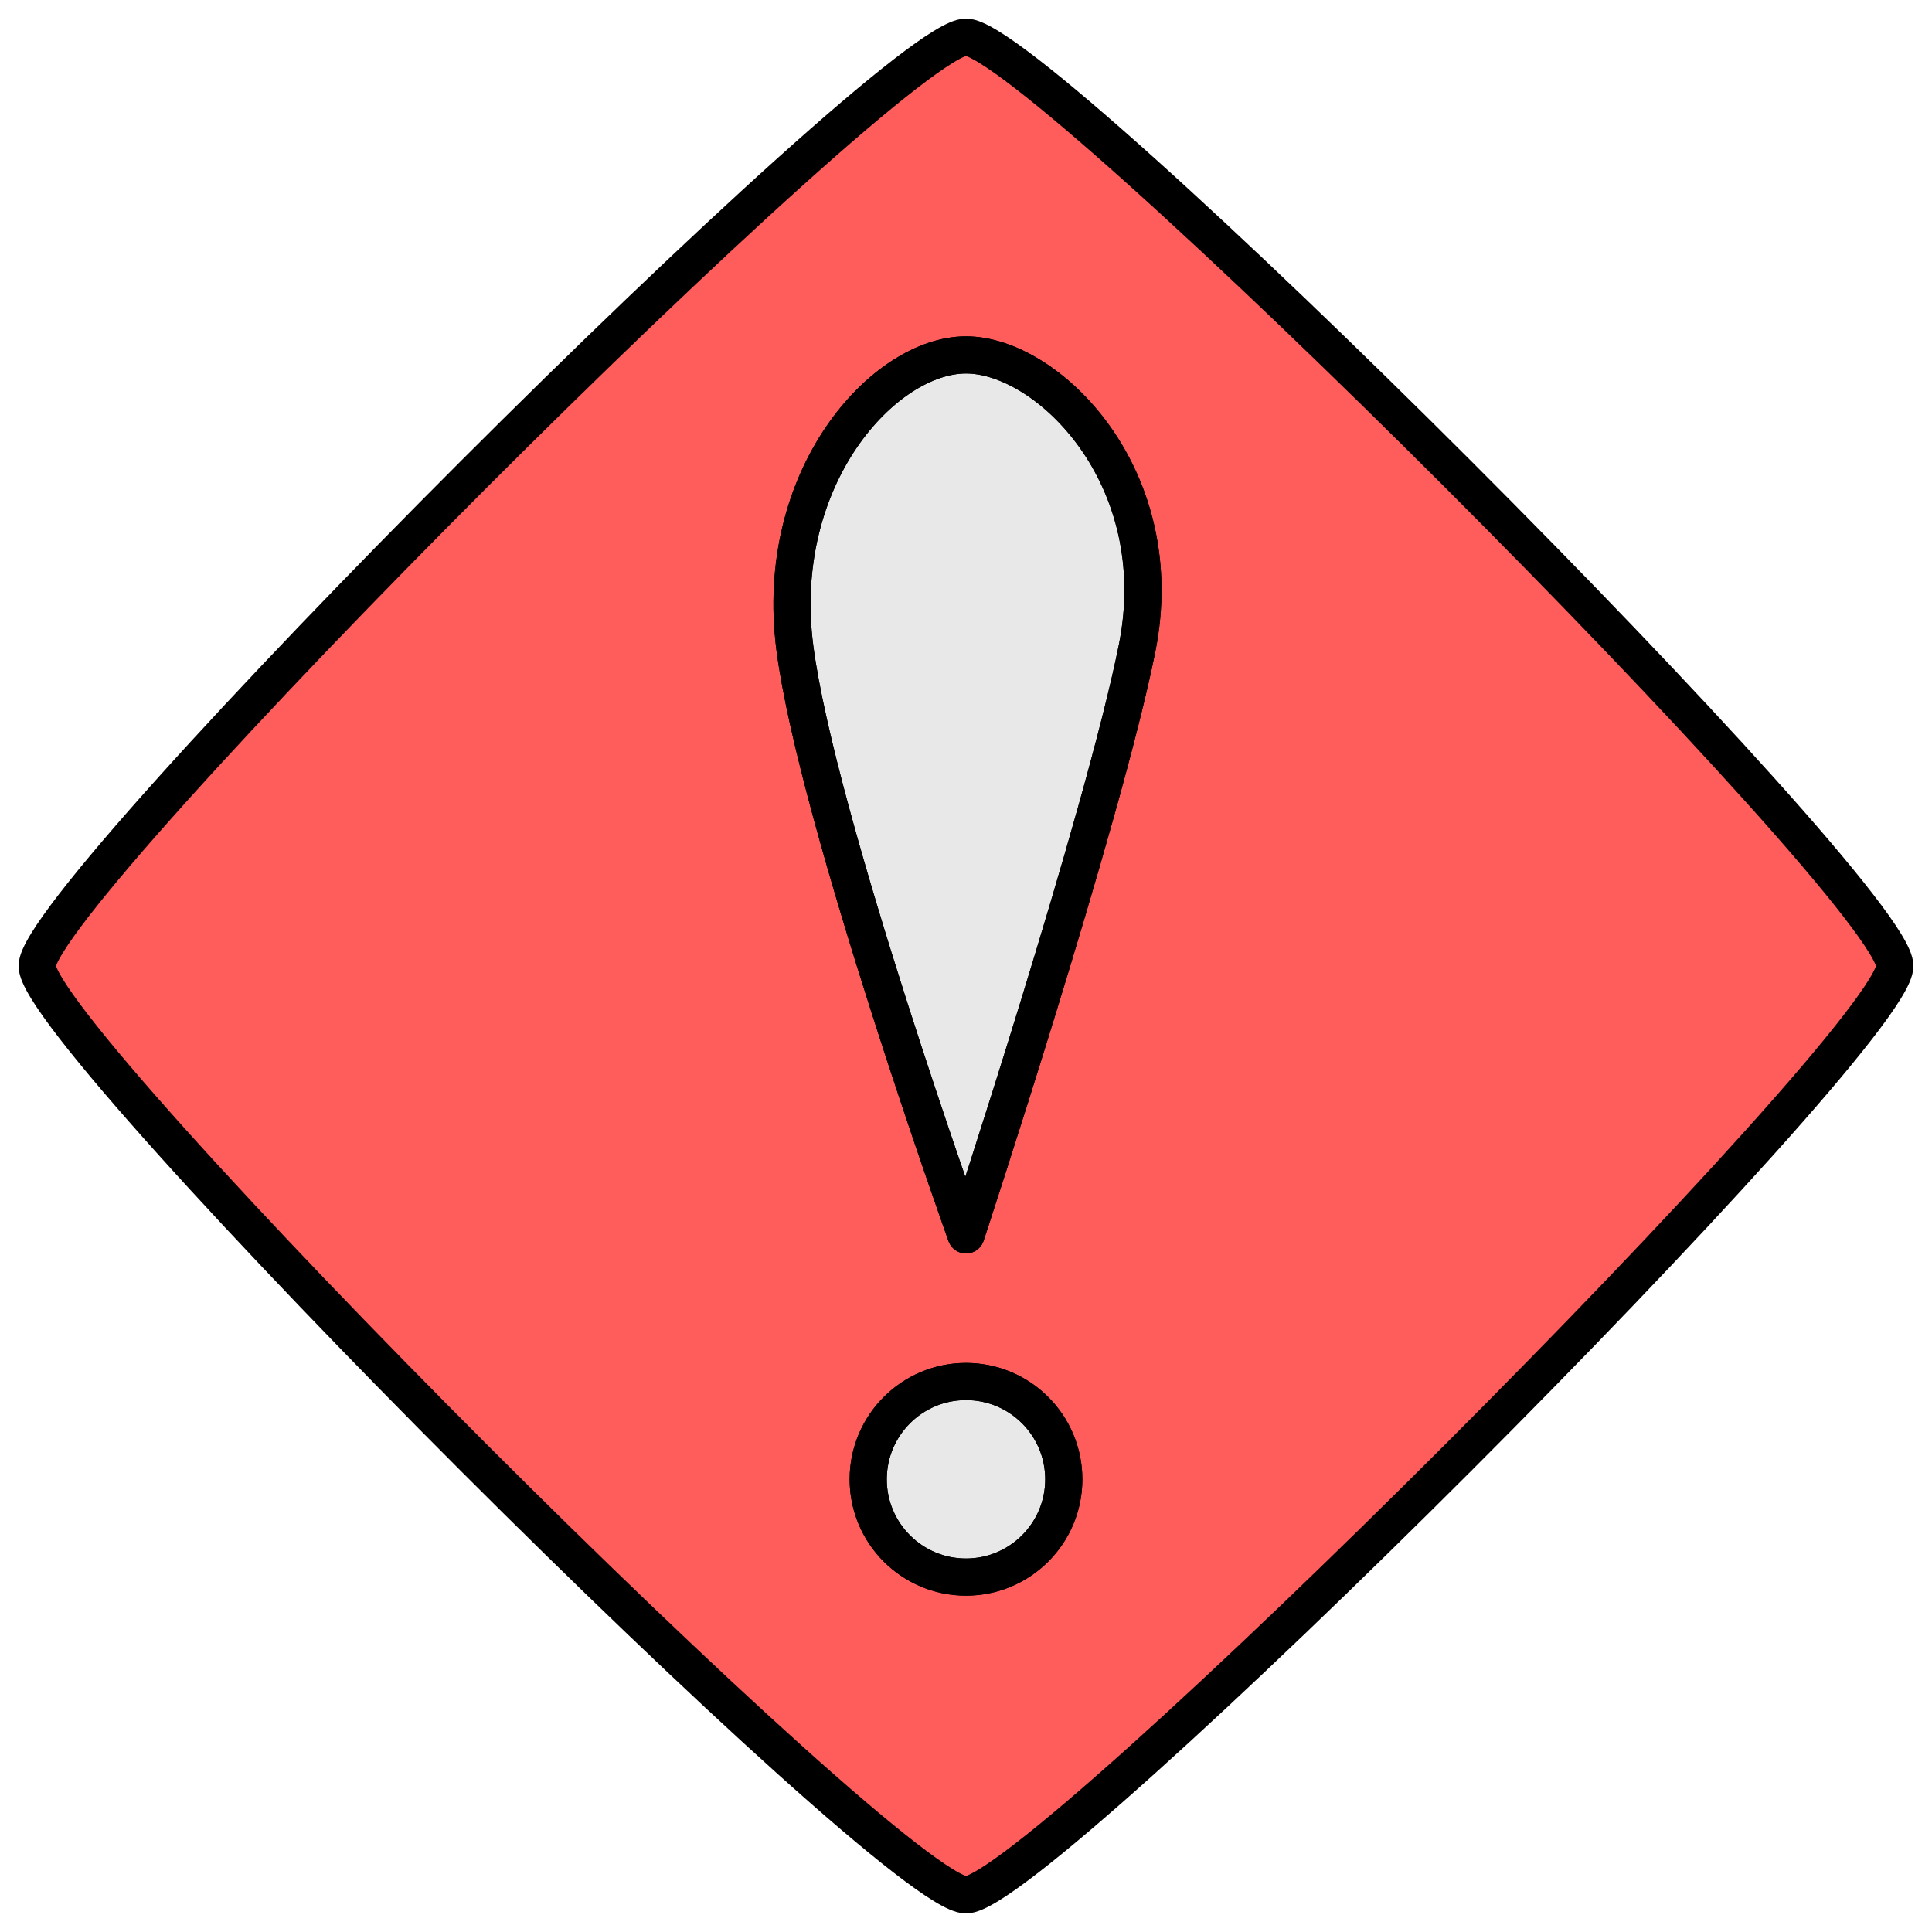 <svg width="52" height="52" viewBox="0 0 52 52" fill="none" xmlns="http://www.w3.org/2000/svg">
    <path
        d="M26 33.237C26 33.237 21.995 22.053 21.395 17.447C20.794 12.842 23.79 9.553 26 9.553C28.21 9.553 31.526 12.842 30.605 17.447C29.684 22.053 26 33.237 26 33.237Z"
        fill="#E8E8E8" />
    <path fill-rule="evenodd" clip-rule="evenodd"
        d="M26 1C27.974 1 51 24.026 51 26C51 27.974 27.974 51 26 51C24.026 51 1 27.974 1 26C1 24.026 24.026 1 26 1ZM23.368 39.816C23.368 41.269 24.547 42.447 26 42.447C27.453 42.447 28.632 41.269 28.632 39.816C28.632 38.362 27.453 37.184 26 37.184C24.547 37.184 23.368 38.362 23.368 39.816ZM21.395 17.447C21.995 22.053 26 33.237 26 33.237C26 33.237 29.684 22.053 30.605 17.447C31.526 12.842 28.21 9.553 26 9.553C23.79 9.553 20.794 12.842 21.395 17.447Z"
        fill="#FF5C5C" />
    <path
        d="M26 42.447C24.547 42.447 23.368 41.269 23.368 39.816C23.368 38.362 24.547 37.184 26 37.184C27.453 37.184 28.632 38.362 28.632 39.816C28.632 41.269 27.453 42.447 26 42.447Z"
        fill="#E8E8E8" />
    <path
        d="M26 33.237C26 33.237 21.995 22.053 21.395 17.447C20.794 12.842 23.79 9.553 26 9.553C28.21 9.553 31.526 12.842 30.605 17.447C29.684 22.053 26 33.237 26 33.237Z"
        stroke="black" stroke-linecap="round" stroke-linejoin="round" />
    <path fill-rule="evenodd" clip-rule="evenodd"
        d="M26 1C27.974 1 51 24.026 51 26C51 27.974 27.974 51 26 51C24.026 51 1 27.974 1 26C1 24.026 24.026 1 26 1ZM23.368 39.816C23.368 41.269 24.547 42.447 26 42.447C27.453 42.447 28.632 41.269 28.632 39.816C28.632 38.362 27.453 37.184 26 37.184C24.547 37.184 23.368 38.362 23.368 39.816ZM21.395 17.447C21.995 22.053 26 33.237 26 33.237C26 33.237 29.684 22.053 30.605 17.447C31.526 12.842 28.21 9.553 26 9.553C23.79 9.553 20.794 12.842 21.395 17.447Z"
        stroke="black" stroke-linecap="round" stroke-linejoin="round" />
    <path
        d="M26 42.447C24.547 42.447 23.368 41.269 23.368 39.816C23.368 38.362 24.547 37.184 26 37.184C27.453 37.184 28.632 38.362 28.632 39.816C28.632 41.269 27.453 42.447 26 42.447Z"
        stroke="black" stroke-linecap="round" stroke-linejoin="round" />
</svg>
    